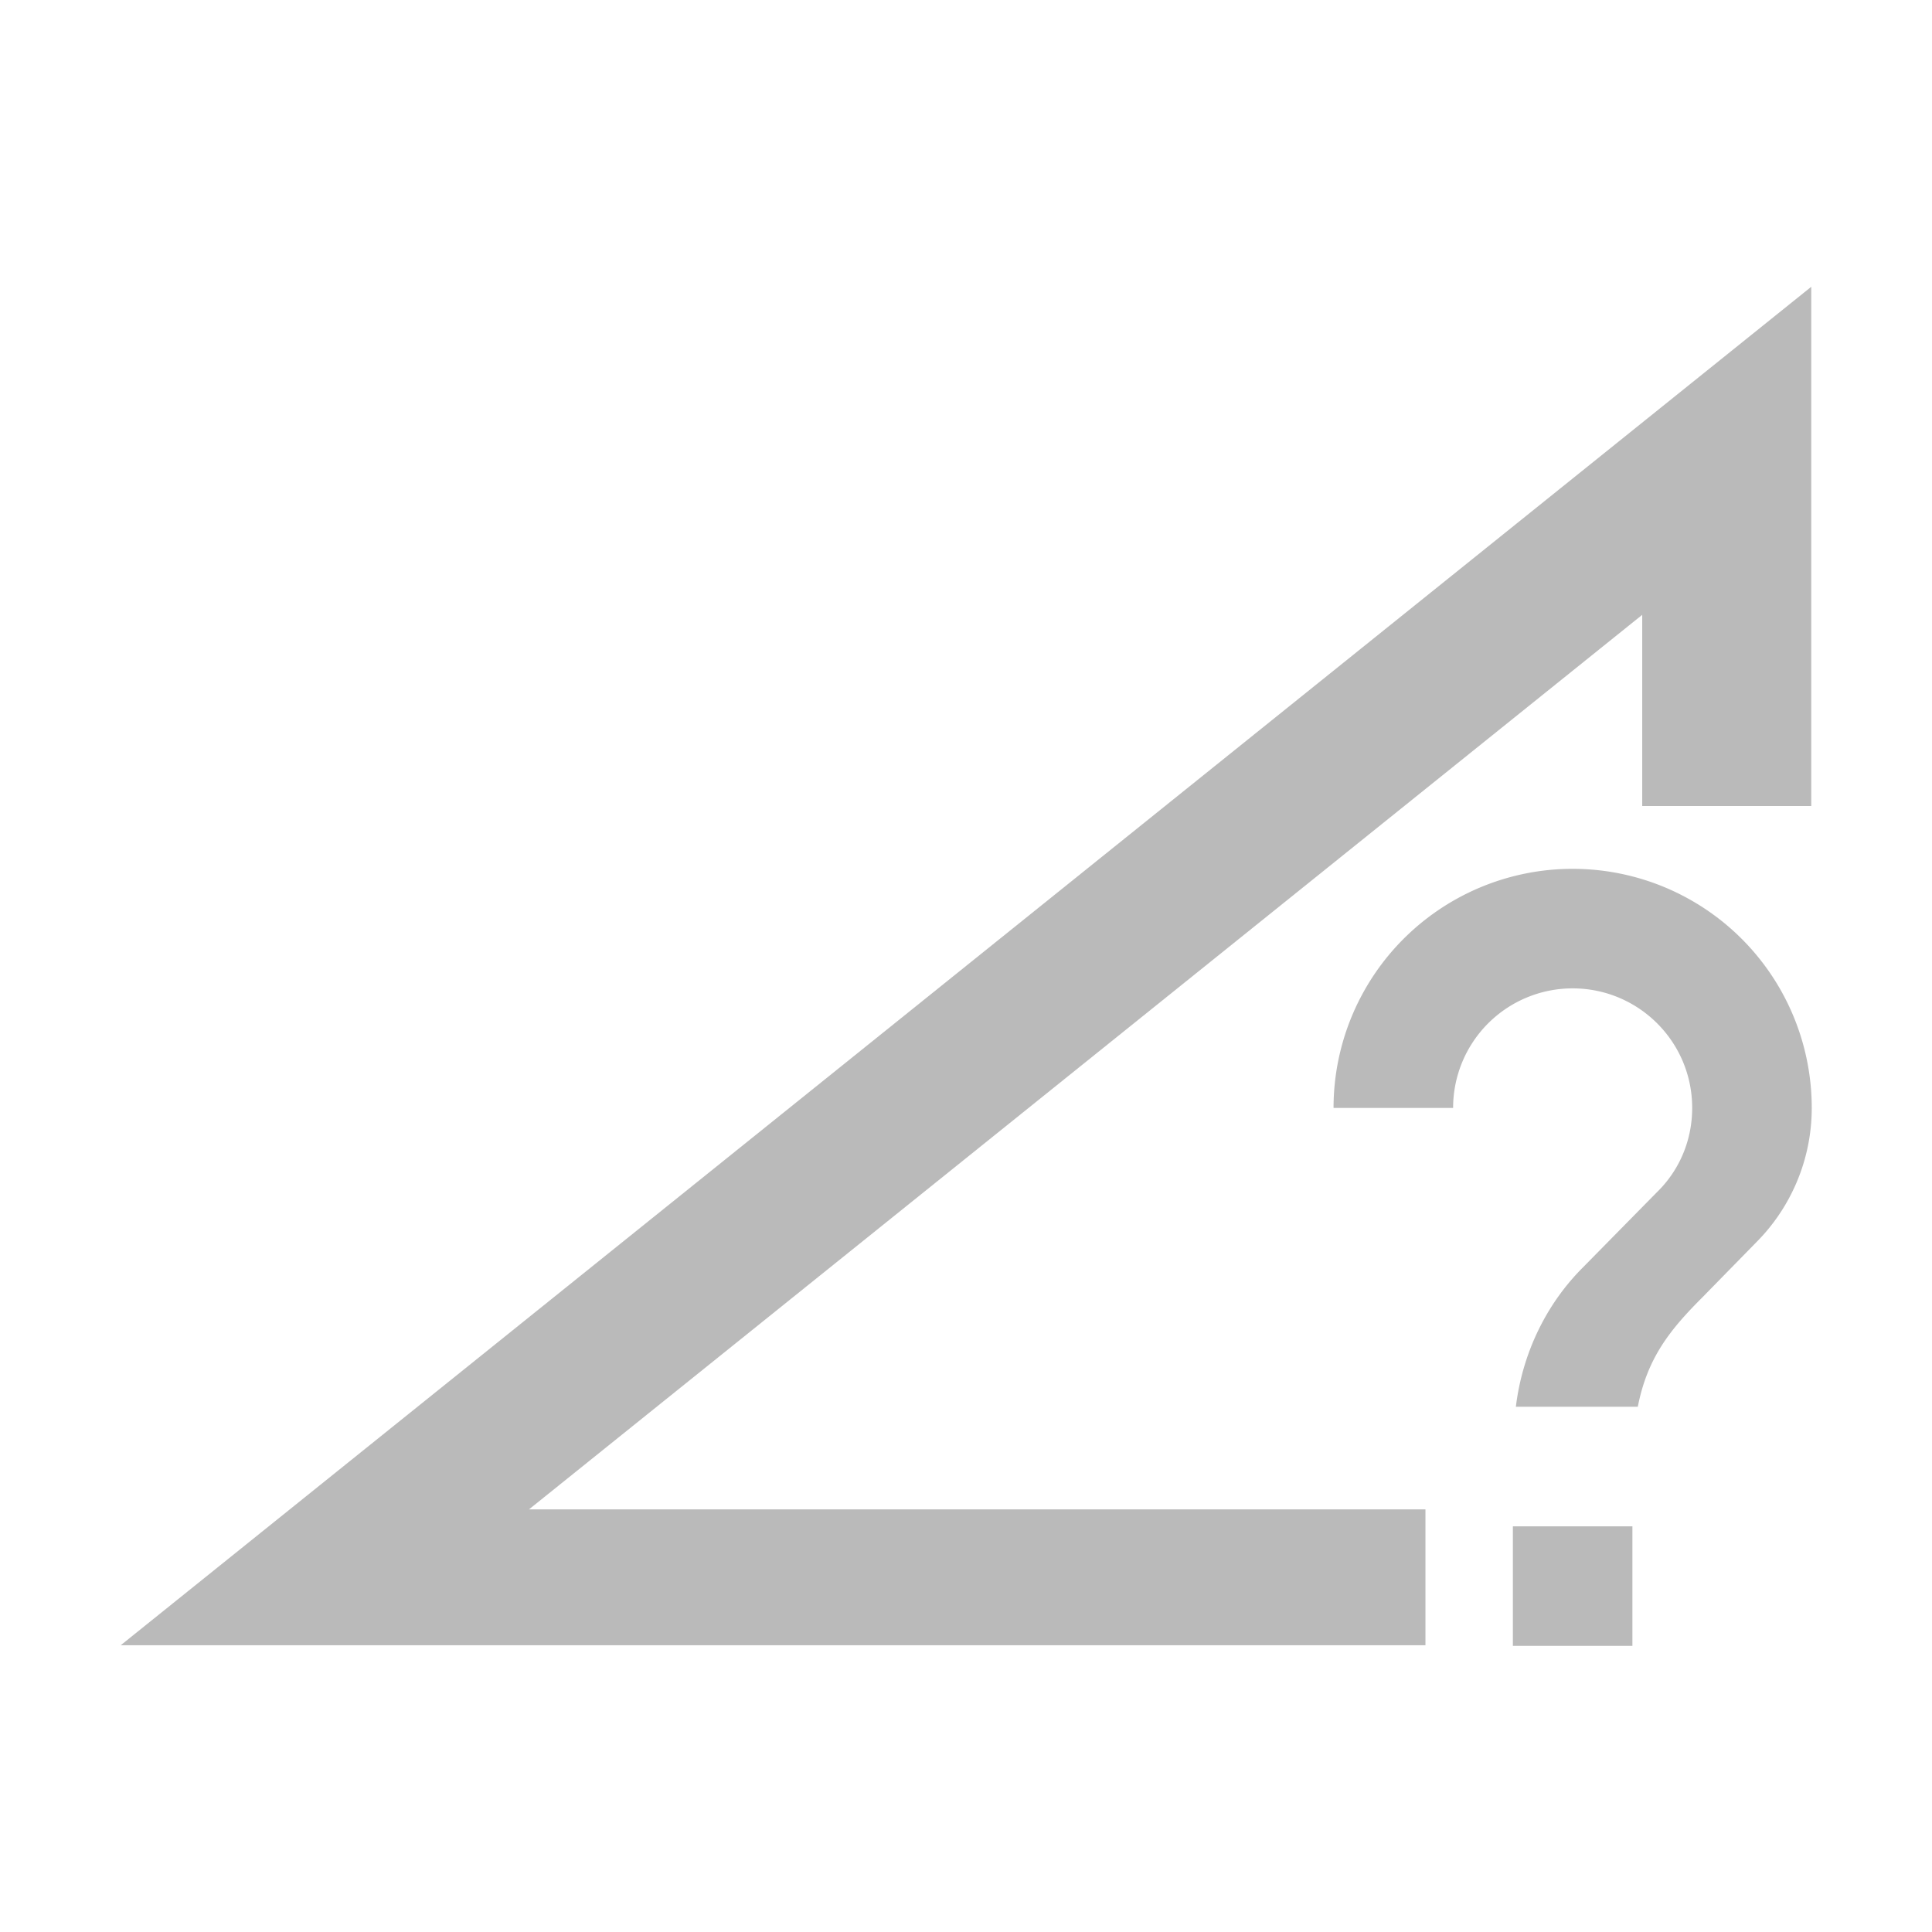 <svg height="256" viewBox="0 0 256 256" width="256" xmlns="http://www.w3.org/2000/svg"><g fill="#bababa"><path d="m116.42 188.858h16.922v16.922h-16.922zm8.461-93.078a33.846 33.846 0 0 1 33.848 33.848c0 7.446-3.048 14.216-7.871 19.039l-7.615 7.781c-4.569 4.569-7.785 8.546-9.139 15.484h-17.262c.931-7.615 4.317-14.551 9.479-19.713l10.492-10.662c3.131-3.046 4.99-7.276 4.99-11.93 0-9.392-7.614-16.926-16.922-16.926a16.923 16.923 0 0 0 -16.922 16.926h-16.926a33.846 33.846 0 0 1 33.848-33.848z" fill="#bababa" transform="matrix(.936 0 0 .936 91.495 25.475)"/><path d="m240 38-224 180h172.879v-18c-56.635 0-62.15 0-118.785 0l147.507-118.532v25.333h22.399z" fill="#bababa"/></g></svg>